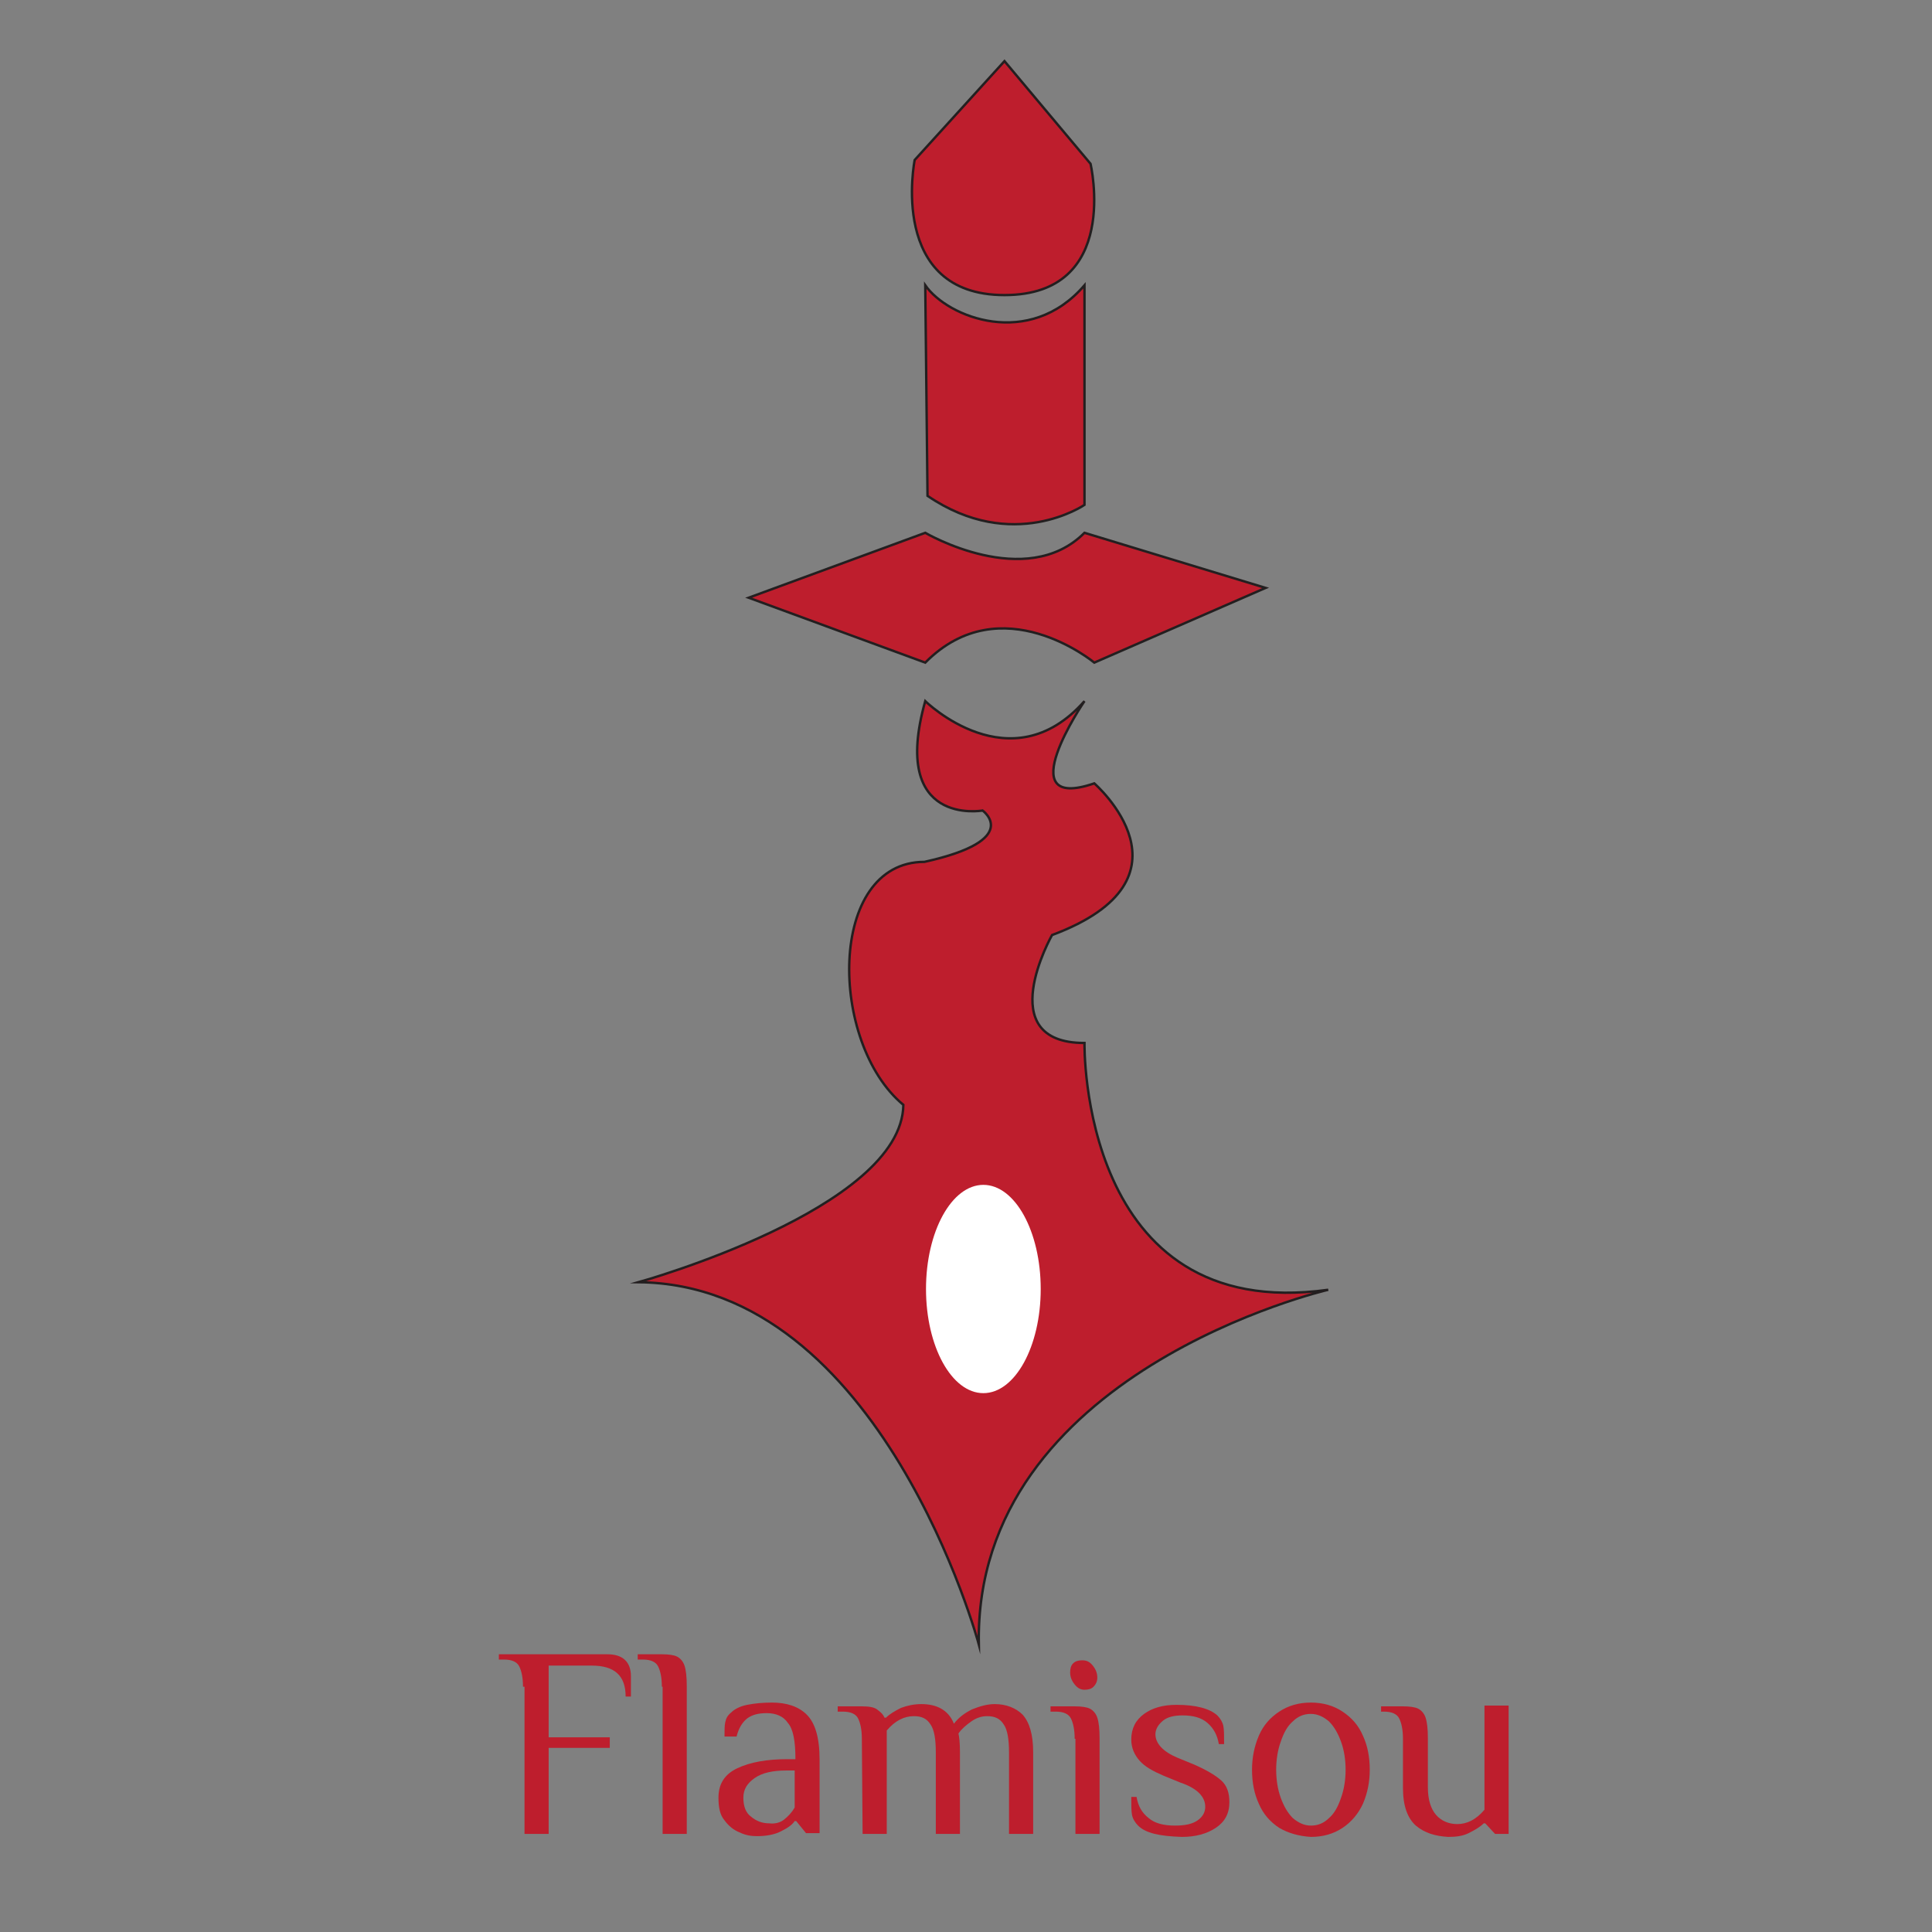 <?xml version="1.0" encoding="utf-8"?>
<!-- Generator: Adobe Illustrator 23.0.1, SVG Export Plug-In . SVG Version: 6.00 Build 0)  -->
<svg version="1.1" id="Layer_1" xmlns="http://www.w3.org/2000/svg" xmlns:xlink="http://www.w3.org/1999/xlink" x="0px" y="0px"
	 viewBox="0 0 256 256" style="enable-background:new 0 0 256 256;" xml:space="preserve">
<rect x="0" y="0" width="256" height="256" fill="#808080" stroke="none"/>
<style type="text/css">
	.st0{fill:#BE1E2D;stroke:#231F20;stroke-width:0.319;stroke-miterlimit:10;}
	.st1{fill:#FFFFFF;}
	.st2{fill:#BE1E2D;}
</style>
<g>
	<g>
		<path class="st0" d="M133.1,8.1l-11.9,13.1c0,0-3.6,17.9,11.9,17.9s11.4-17.4,11.4-17.4L133.1,8.1z"/>
		<path class="st0" d="M122.6,37.8c3,4.3,13.8,8.5,21.1,0v29.1c0,0-9.5,6.5-20.8-1.2L122.6,37.8z"/>
		<path class="st0" d="M122.6,70.6c0,0,13.3,7.8,21.1,0l24,7.3L145,87.8c0,0-12.3-10.2-22.4,0l-23.4-8.6L122.6,70.6z"/>
		<path class="st0" d="M122.6,92.9c0,0,11.3,11.1,21.1,0c0,0-10.1,14.8,1.3,10.9c0,0,14.5,12.6-5.6,20.1c0,0-8.1,14.3,4.3,14.3
			c0,0-0.7,37.3,32.3,32.7c0,0-47,10.9-46.3,47c0,0-12.8-47.7-45.1-48c0,0,34.9-9.7,35.1-23.5c-9.9-8.2-10.1-32.2,2.8-32.2
			c13.1-2.9,7.7-6.8,7.7-6.8S117.9,109.6,122.6,92.9z"/>
		<ellipse class="st1" cx="130.3" cy="170.8" rx="7.6" ry="13.8"/>
	</g>
	<g>
		<path class="st2" d="M69.3,223.5c0-1.2-0.2-2.1-0.5-2.7c-0.3-0.6-1-0.9-2-0.9h-0.7v-0.7h14.4c2,0,3.1,1,3.1,2.9v2.7h-0.7
			c0-2.8-1.5-4.1-4.5-4.1h-5.7v9.5h8.1v1.4h-8.1V243h-3.2v-19.5H69.3z"/>
		<path class="st2" d="M87.7,223.5c0-1.2-0.2-2.1-0.5-2.7c-0.3-0.6-1-0.9-2-0.9h-0.7v-0.7h3.2c0.9,0,1.6,0.1,2,0.3s0.8,0.6,1,1.2
			c0.2,0.6,0.3,1.5,0.3,2.7V243h-3.2v-19.5H87.7z"/>
		<path class="st2" d="M98,242.8c-0.8-0.3-1.5-0.9-2-1.6c-0.6-0.7-0.8-1.7-0.8-3c0-1.8,0.8-3.1,2.5-3.9c1.7-0.8,3.9-1.2,6.6-1.2h1.1
			c0-2.4-0.3-4-1-4.8c-0.6-0.9-1.6-1.3-2.8-1.3c-1.1,0-1.9,0.2-2.6,0.7c-0.6,0.5-1.1,1.2-1.4,2.4H96c0-0.8,0-1.5,0.1-1.9
			c0.1-0.5,0.3-0.9,0.8-1.3c0.4-0.4,1.1-0.8,2.1-1s2.1-0.3,3.3-0.3c1.9,0,3.5,0.5,4.6,1.6s1.7,3,1.7,6v9.7h-1.8l-1.3-1.6h-0.2
			c-0.4,0.6-1.1,1-1.9,1.4s-1.9,0.6-3.1,0.6C99.6,243.3,98.8,243.2,98,242.8z M103.9,241.1c0.5-0.4,1-0.9,1.4-1.6v-4.9h-1.1
			c-1.8,0-3.2,0.3-4.2,1s-1.5,1.5-1.5,2.6s0.3,2,1,2.5c0.7,0.6,1.5,0.9,2.4,0.9C102.7,241.7,103.4,241.5,103.9,241.1z"/>
		<path class="st2" d="M114.2,230.4c0-1.2-0.2-2.1-0.5-2.7c-0.3-0.6-1-0.9-2-0.9H111v-0.7h3.2c0.9,0,1.6,0.1,2,0.4s0.8,0.6,1,1.1
			h0.2c0.5-0.5,1.2-0.9,2-1.3c0.8-0.3,1.7-0.5,2.7-0.5s1.9,0.2,2.6,0.6c0.7,0.4,1.3,1,1.7,2c0.6-0.8,1.4-1.4,2.4-1.9
			c1-0.4,2-0.7,3-0.7c1.5,0,2.8,0.5,3.7,1.4c0.9,1,1.4,2.6,1.4,5V243h-3.2v-10.8c0-1.7-0.2-3-0.7-3.7c-0.5-0.8-1.2-1.1-2.2-1.1
			c-0.7,0-1.4,0.2-2.1,0.7c-0.7,0.5-1.3,1-1.7,1.6c0.1,0.4,0.2,1.2,0.2,2.5V243H124v-10.8c0-1.7-0.2-3-0.7-3.7
			c-0.5-0.8-1.2-1.1-2.2-1.1c-1.3,0-2.5,0.6-3.6,1.9V243h-3.2L114.2,230.4L114.2,230.4z"/>
		<path class="st2" d="M142.4,230.4c0-1.2-0.2-2.1-0.5-2.7c-0.3-0.6-1-0.9-2-0.9h-0.7v-0.7h3.2c0.9,0,1.6,0.1,2,0.3s0.8,0.6,1,1.2
			c0.2,0.6,0.3,1.5,0.3,2.7V243h-3.2v-12.6H142.4z M142.4,223.2c-0.4-0.5-0.6-1-0.6-1.6c0-0.5,0.1-0.9,0.4-1.2s0.7-0.4,1.2-0.4
			c0.6,0,1,0.2,1.4,0.7s0.6,1,0.6,1.6c0,0.5-0.2,0.9-0.5,1.2s-0.7,0.4-1.2,0.4C143.2,223.9,142.8,223.7,142.4,223.2z"/>
		<path class="st2" d="M150.8,241.9c-0.4-0.4-0.7-0.9-0.8-1.4s-0.1-1.3-0.1-2.4h0.7c0.2,1.2,0.7,2.1,1.6,2.8c0.8,0.7,2,1,3.5,1
			c1.3,0,2.3-0.2,3-0.7s1-1.1,1-1.8s-0.3-1.3-0.8-1.8s-1.3-1-2.5-1.4l-2.2-0.9c-1.4-0.6-2.5-1.2-3.2-2s-1.1-1.7-1.1-2.8
			c0-1.5,0.6-2.6,1.7-3.4c1.1-0.8,2.5-1.2,4.3-1.2c2.6,0,4.4,0.5,5.4,1.4c0.4,0.4,0.7,0.9,0.8,1.4s0.1,1.3,0.1,2.4h-0.7
			c-0.2-1.2-0.7-2.1-1.5-2.8s-1.9-1-3.3-1c-1.1,0-2,0.2-2.6,0.7s-1,1.1-1,1.8c0,1.2,1,2.3,2.9,3.1l2.2,0.9c1.6,0.7,2.8,1.4,3.6,2.1
			s1.1,1.7,1.1,2.9c0,1.5-0.6,2.6-1.8,3.4c-1.2,0.8-2.7,1.2-4.5,1.2C153.6,243.3,151.8,242.9,150.8,241.9z"/>
		<path class="st2" d="M169.5,242.2c-1.2-0.8-2.1-1.8-2.7-3.2c-0.6-1.3-0.9-2.8-0.9-4.5c0-1.6,0.3-3.1,0.9-4.5s1.5-2.4,2.7-3.2
			s2.6-1.2,4.2-1.2c1.6,0,3,0.4,4.2,1.2s2.1,1.8,2.7,3.2c0.6,1.3,0.9,2.8,0.9,4.5c0,1.6-0.3,3.1-0.9,4.5c-0.6,1.3-1.5,2.4-2.7,3.2
			s-2.6,1.2-4.2,1.2C172.1,243.3,170.7,242.9,169.5,242.2z M176.1,240.9c0.7-0.6,1.2-1.5,1.6-2.7c0.4-1.1,0.6-2.4,0.6-3.7
			s-0.2-2.6-0.6-3.7c-0.4-1.1-0.9-2-1.6-2.7c-0.7-0.6-1.5-1-2.4-1s-1.7,0.3-2.4,1c-0.7,0.6-1.2,1.5-1.6,2.7
			c-0.4,1.1-0.6,2.4-0.6,3.7s0.2,2.6,0.6,3.7s0.9,2,1.6,2.7c0.7,0.6,1.5,1,2.4,1S175.4,241.6,176.1,240.9z"/>
		<path class="st2" d="M187.6,241.9c-1.1-1-1.7-2.6-1.7-5v-6.5c0-1.2-0.2-2.1-0.5-2.7c-0.3-0.6-1-0.9-2-0.9H183v-0.7h2.9
			c0.9,0,1.6,0.1,2,0.3s0.8,0.6,1,1.2c0.2,0.6,0.3,1.5,0.3,2.7v6.5c0,1.7,0.4,2.9,1.1,3.7s1.7,1.2,2.8,1.2c1.3,0,2.5-0.6,3.6-1.9
			V226h3.2v17h-1.8l-1.3-1.4h-0.2c-0.5,0.5-1.2,0.9-2,1.3s-1.7,0.5-2.7,0.5C190.2,243.3,188.8,242.9,187.6,241.9z"/>
	</g>
</g>
</svg>
